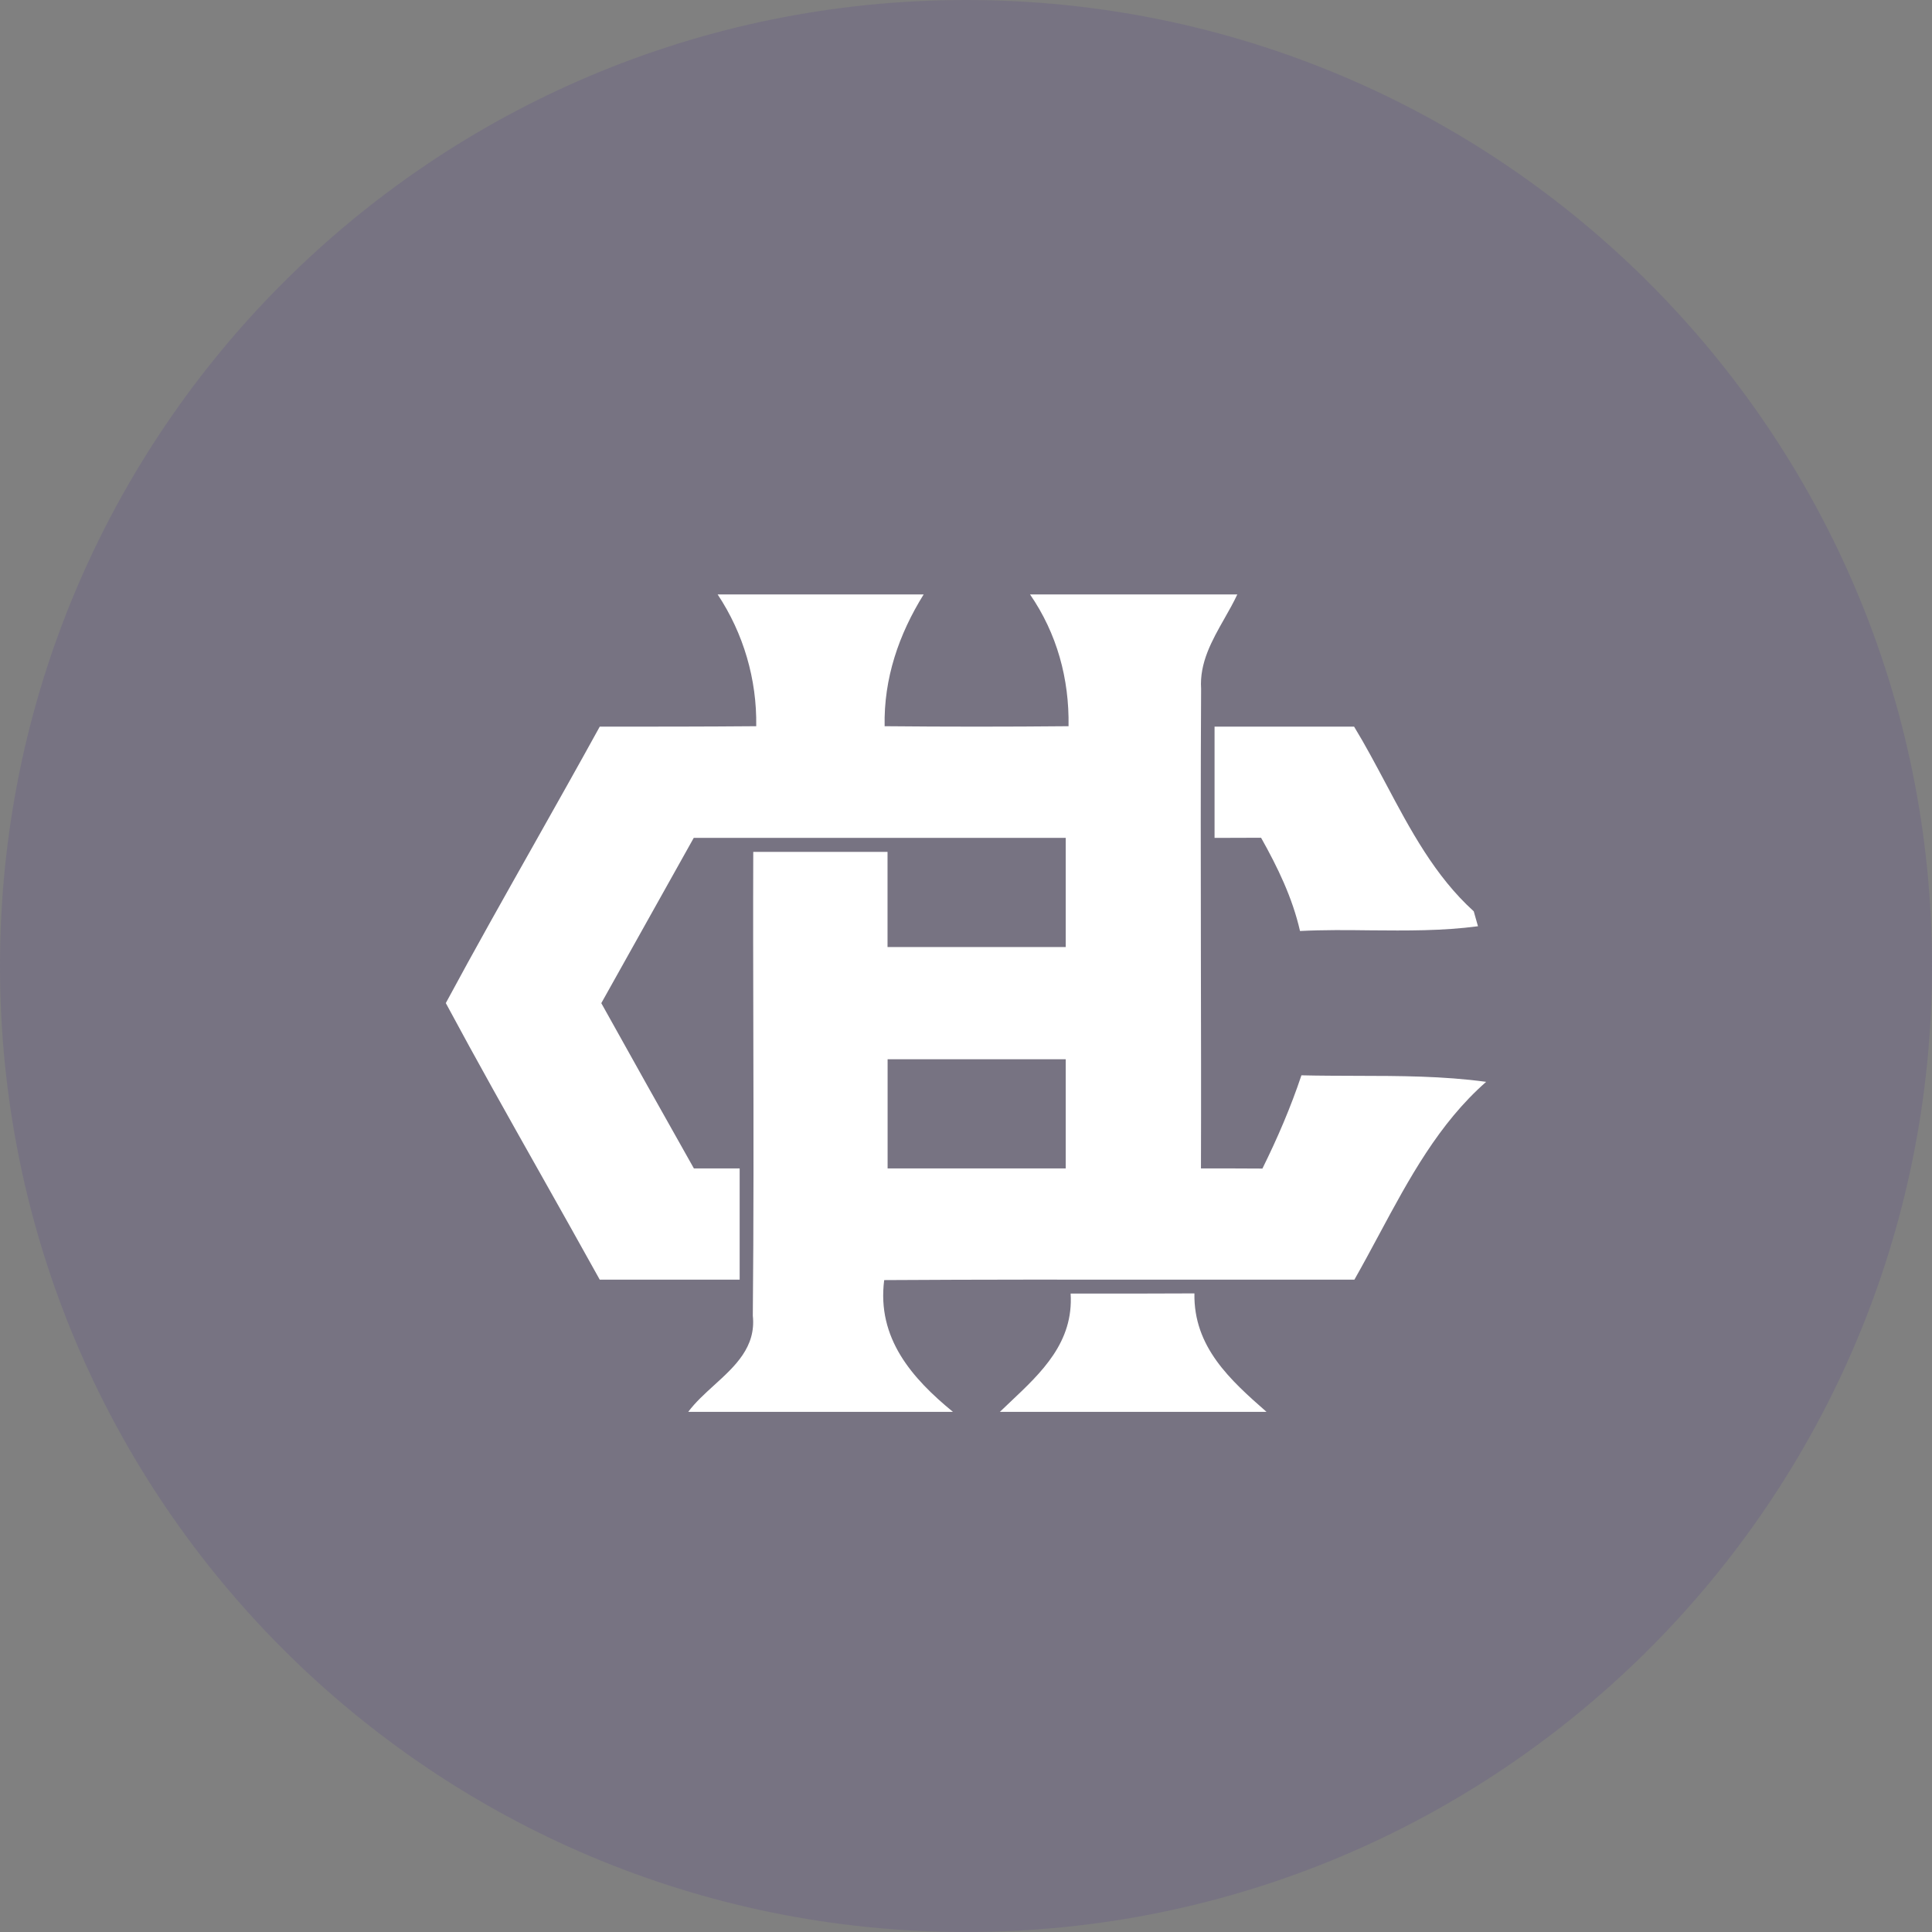 <svg width="26" height="26" viewBox="0 0 26 26" fill="none" xmlns="http://www.w3.org/2000/svg">
<rect x="0" y="0" width="26" height="26" fill="#808080" stroke="none"/>
<path opacity="0.2" fill-rule="evenodd" clip-rule="evenodd" d="M13 26C20.18 26 26 20.18 26 13C26 5.82 20.18 0 13 0C5.82 0 0 5.82 0 13C0 20.18 5.82 26 13 26Z" fill="#56428E"/>
<path fill-rule="evenodd" clip-rule="evenodd" d="M12.43 8H9.659H9.658C10.005 8.523 10.187 9.142 10.177 9.773C9.475 9.779 8.773 9.779 8.071 9.779C7.782 10.305 7.487 10.827 7.193 11.35C6.791 12.063 6.388 12.777 6 13.498V13.5C6.416 14.275 6.847 15.041 7.279 15.807L7.279 15.807L7.279 15.807C7.544 16.278 7.809 16.748 8.071 17.221H9.954V15.724H9.338C8.92 14.983 8.505 14.242 8.092 13.5L9.336 11.276H14.342V12.745H11.944V11.464H10.137C10.134 12.285 10.136 13.106 10.138 13.927V13.927V13.927V13.927C10.141 15.187 10.143 16.447 10.131 17.706C10.176 18.127 9.892 18.386 9.61 18.642C9.484 18.757 9.358 18.871 9.262 19H12.824C12.274 18.549 11.799 18.01 11.899 17.227C13.179 17.219 14.458 17.22 15.737 17.221H15.738H15.738H15.738C16.567 17.222 17.397 17.222 18.227 17.221C18.342 17.018 18.453 16.812 18.564 16.605L18.564 16.605L18.564 16.605C18.962 15.864 19.362 15.119 20 14.559C19.42 14.48 18.836 14.479 18.252 14.478H18.252C18.006 14.477 17.76 14.477 17.514 14.471C17.37 14.902 17.191 15.318 16.989 15.726C16.712 15.724 16.436 15.724 16.162 15.724C16.165 14.777 16.163 13.829 16.161 12.881V12.881V12.881V12.881C16.159 11.677 16.157 10.473 16.164 9.27C16.141 8.918 16.31 8.62 16.478 8.324C16.539 8.217 16.6 8.109 16.651 8H13.862C14.223 8.524 14.391 9.134 14.38 9.773C13.556 9.781 12.729 9.781 11.905 9.773C11.892 9.13 12.096 8.537 12.43 8ZM11.945 15.724V14.255H14.342V15.724H11.945ZM16.345 9.779H18.223C18.375 10.028 18.512 10.288 18.651 10.548L18.651 10.548C18.98 11.168 19.31 11.79 19.833 12.264C19.841 12.292 19.853 12.335 19.865 12.377C19.874 12.41 19.883 12.443 19.89 12.465C19.41 12.529 18.927 12.524 18.443 12.52C18.127 12.516 17.81 12.513 17.495 12.529C17.393 12.081 17.193 11.669 16.971 11.274L16.345 11.276V9.779ZM16.074 17.406C15.519 17.408 14.962 17.41 14.408 17.408C14.449 18.062 14.019 18.468 13.597 18.866C13.55 18.911 13.503 18.955 13.456 19H17.044C16.557 18.573 16.061 18.127 16.074 17.406Z" fill="white"/>
</svg>
